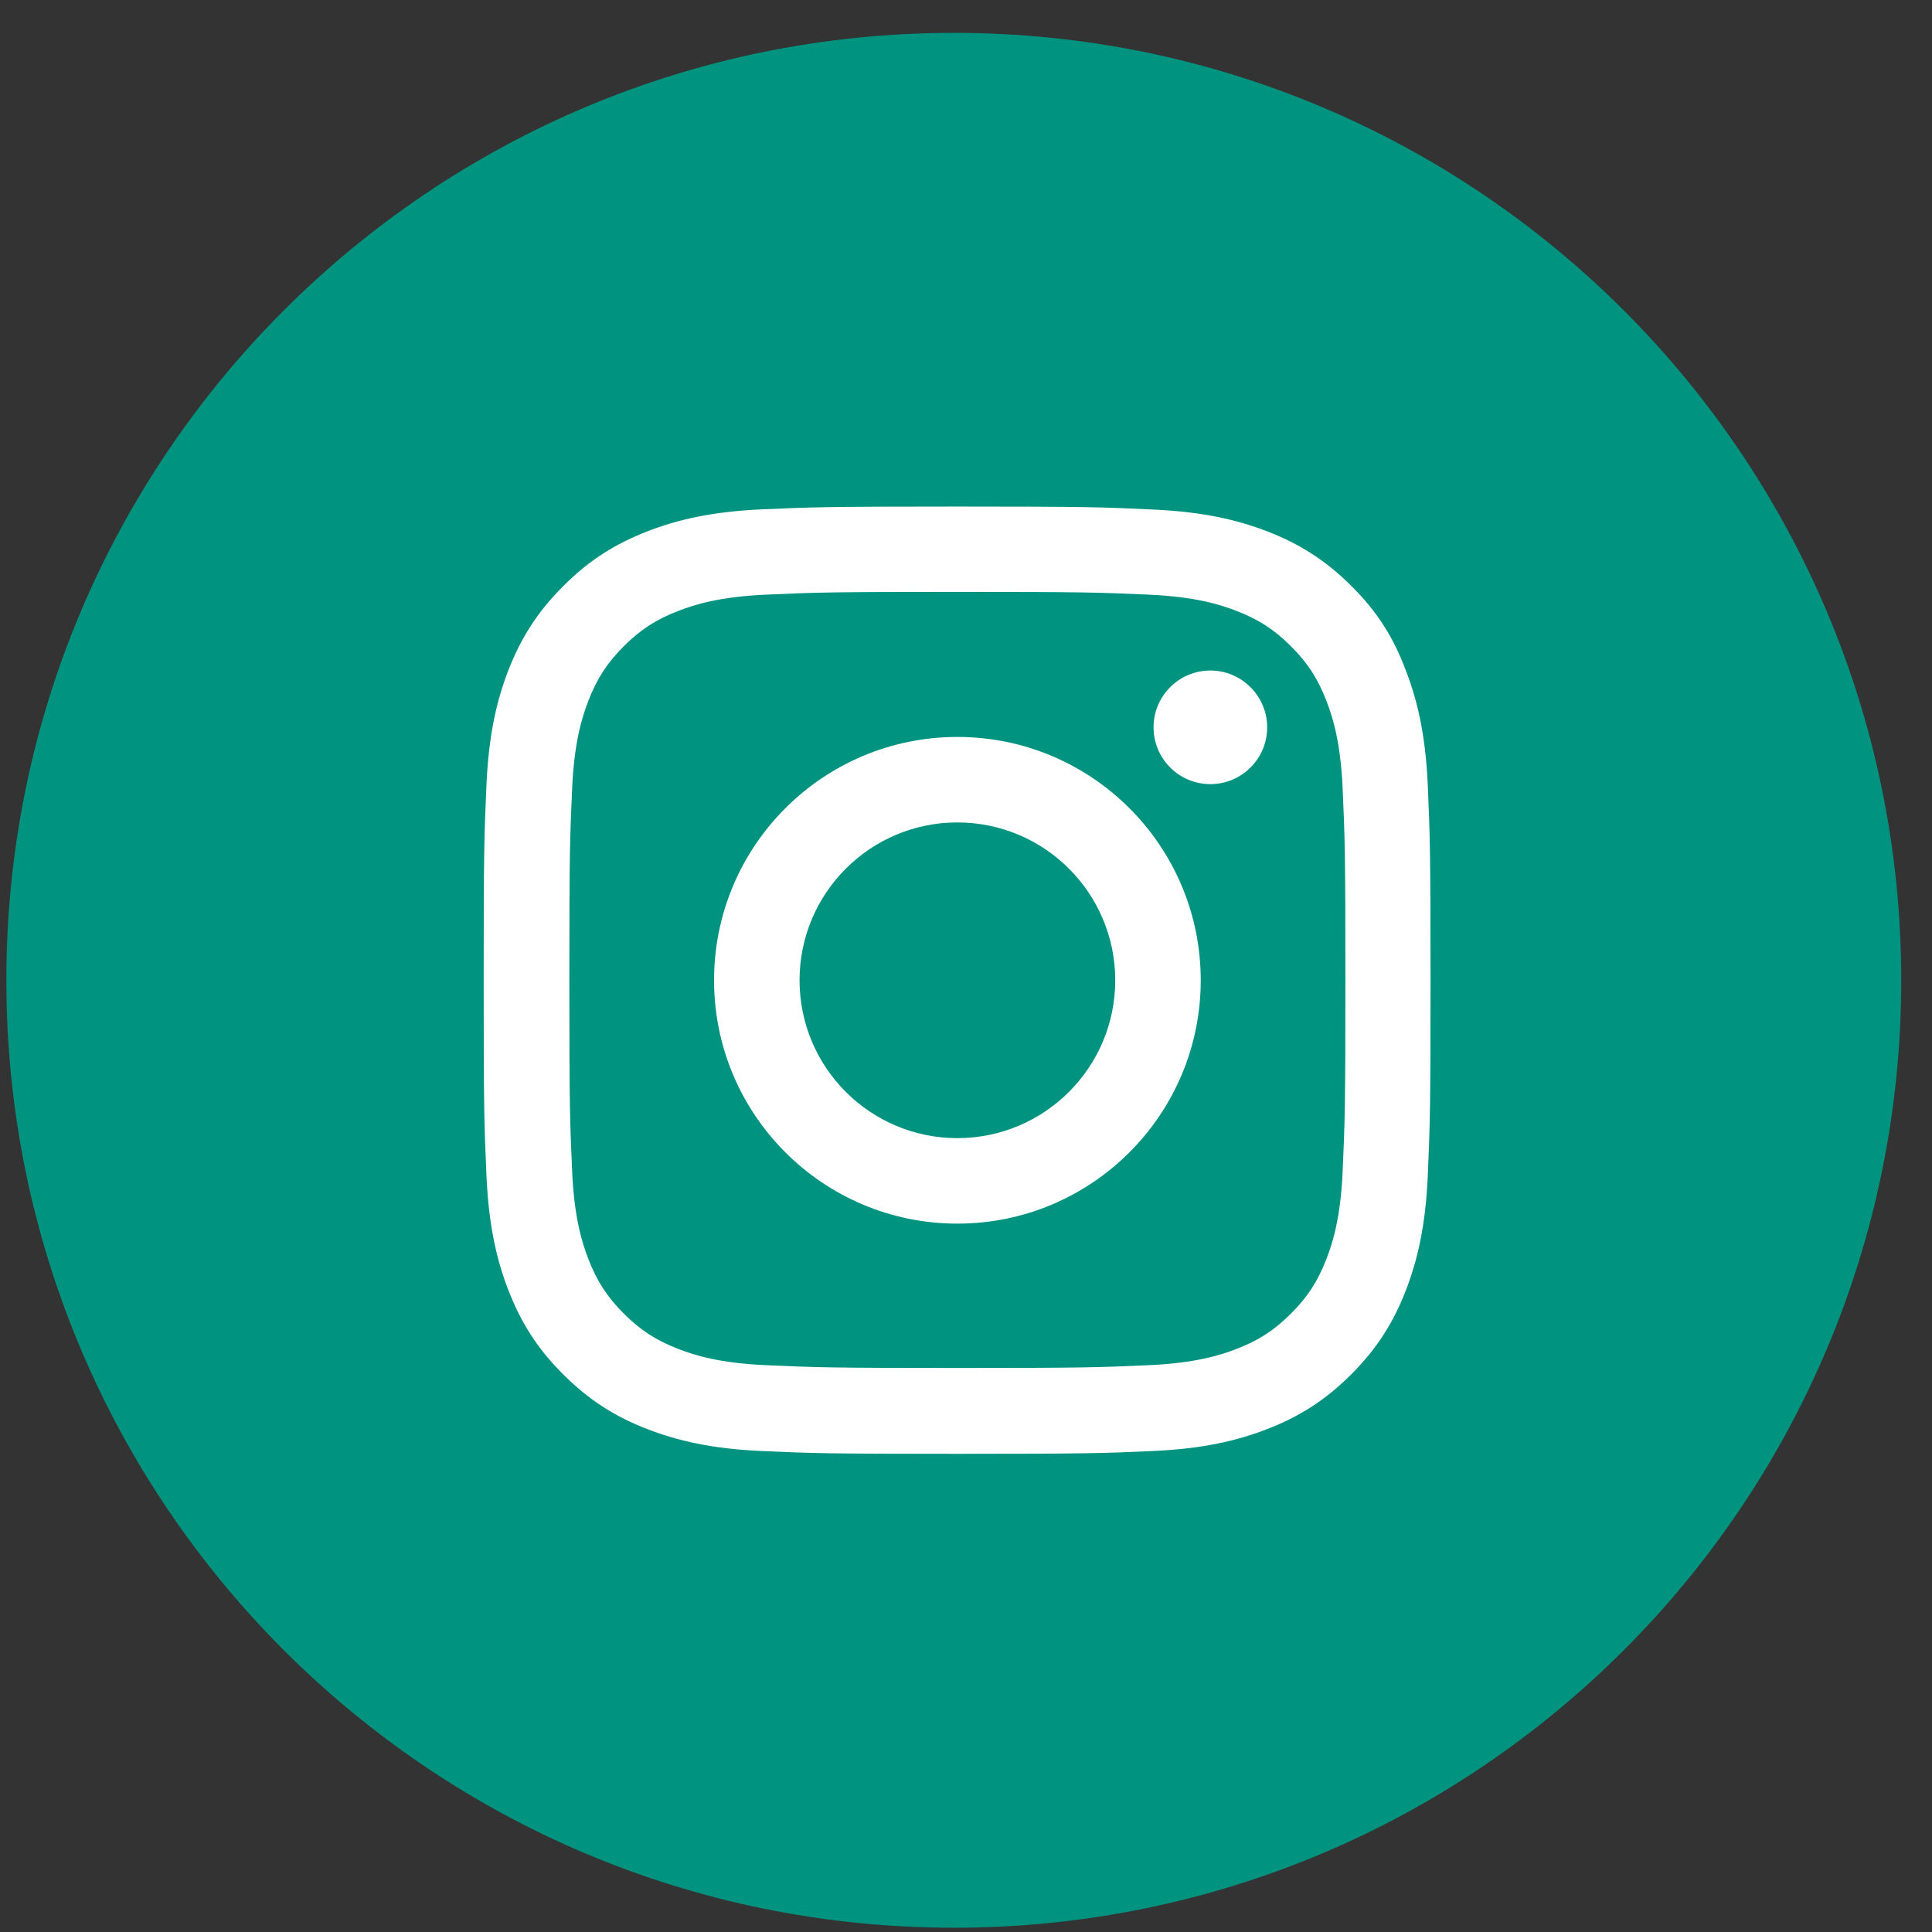 <svg width="52" height="52" viewBox="0 0 52 52" fill="none" xmlns="http://www.w3.org/2000/svg">
<rect x="0" y="0" width="52" height="52" fill="#333333" stroke="none"/>
<g clip-path="url(#clip0_2677_229)">
<path d="M25.672 51.885C39.755 51.885 51.172 40.468 51.172 26.385C51.172 12.301 39.755 0.885 25.672 0.885C11.588 0.885 0.171 12.301 0.171 26.385C0.171 40.468 11.588 51.885 25.672 51.885Z" fill="#009480"/>
<g clip-path="url(#clip1_2677_229)">
<path d="M25.768 15.931C29.175 15.931 29.578 15.945 30.918 16.005C32.163 16.06 32.836 16.269 33.284 16.444C33.877 16.673 34.305 16.951 34.748 17.395C35.196 17.843 35.47 18.266 35.699 18.859C35.874 19.307 36.083 19.985 36.138 21.225C36.197 22.57 36.212 22.973 36.212 26.375C36.212 29.781 36.197 30.185 36.138 31.524C36.083 32.77 35.874 33.442 35.699 33.89C35.47 34.483 35.191 34.911 34.748 35.354C34.3 35.803 33.877 36.077 33.284 36.306C32.836 36.48 32.158 36.689 30.918 36.744C29.573 36.804 29.17 36.819 25.768 36.819C22.362 36.819 21.958 36.804 20.619 36.744C19.373 36.689 18.701 36.48 18.253 36.306C17.66 36.077 17.232 35.798 16.788 35.354C16.34 34.906 16.066 34.483 15.837 33.89C15.663 33.442 15.454 32.764 15.399 31.524C15.339 30.18 15.324 29.776 15.324 26.375C15.324 22.968 15.339 22.564 15.399 21.225C15.454 19.98 15.663 19.307 15.837 18.859C16.066 18.266 16.345 17.838 16.788 17.395C17.237 16.947 17.66 16.673 18.253 16.444C18.701 16.269 19.378 16.06 20.619 16.005C21.958 15.945 22.362 15.931 25.768 15.931ZM25.768 13.634C22.307 13.634 21.874 13.649 20.514 13.709C19.159 13.769 18.228 13.988 17.421 14.302C16.579 14.631 15.867 15.064 15.16 15.776C14.448 16.483 14.014 17.196 13.686 18.032C13.372 18.844 13.153 19.77 13.093 21.125C13.033 22.49 13.018 22.923 13.018 26.384C13.018 29.846 13.033 30.279 13.093 31.639C13.153 32.994 13.372 33.925 13.686 34.732C14.014 35.574 14.448 36.286 15.16 36.993C15.867 37.7 16.579 38.138 17.416 38.462C18.228 38.776 19.154 38.995 20.509 39.055C21.869 39.115 22.302 39.13 25.763 39.13C29.225 39.13 29.658 39.115 31.018 39.055C32.372 38.995 33.304 38.776 34.111 38.462C34.947 38.138 35.66 37.7 36.367 36.993C37.074 36.286 37.512 35.574 37.836 34.737C38.15 33.925 38.369 32.999 38.429 31.644C38.488 30.284 38.503 29.851 38.503 26.39C38.503 22.928 38.488 22.495 38.429 21.135C38.369 19.78 38.15 18.849 37.836 18.042C37.522 17.196 37.089 16.483 36.377 15.776C35.669 15.069 34.957 14.631 34.121 14.307C33.309 13.993 32.382 13.774 31.028 13.714C29.663 13.649 29.23 13.634 25.768 13.634Z" fill="white"/>
<path d="M25.768 19.835C22.152 19.835 19.219 22.769 19.219 26.384C19.219 30 22.152 32.934 25.768 32.934C29.384 32.934 32.318 30 32.318 26.384C32.318 22.769 29.384 19.835 25.768 19.835ZM25.768 30.633C23.422 30.633 21.52 28.73 21.52 26.384C21.52 24.039 23.422 22.136 25.768 22.136C28.114 22.136 30.017 24.039 30.017 26.384C30.017 28.73 28.114 30.633 25.768 30.633Z" fill="white"/>
<path d="M34.106 19.576C34.106 20.423 33.418 21.105 32.577 21.105C31.73 21.105 31.048 20.418 31.048 19.576C31.048 18.73 31.735 18.047 32.577 18.047C33.418 18.047 34.106 18.735 34.106 19.576Z" fill="white"/>
</g>
</g>
<defs>
<clipPath id="clip0_2677_229">
<rect width="51" height="51" fill="white" transform="translate(0.171 0.885)"/>
</clipPath>
<clipPath id="clip1_2677_229">
<rect width="25.5" height="25.5" fill="white" transform="translate(13.018 13.634)"/>
</clipPath>
</defs>
</svg>
